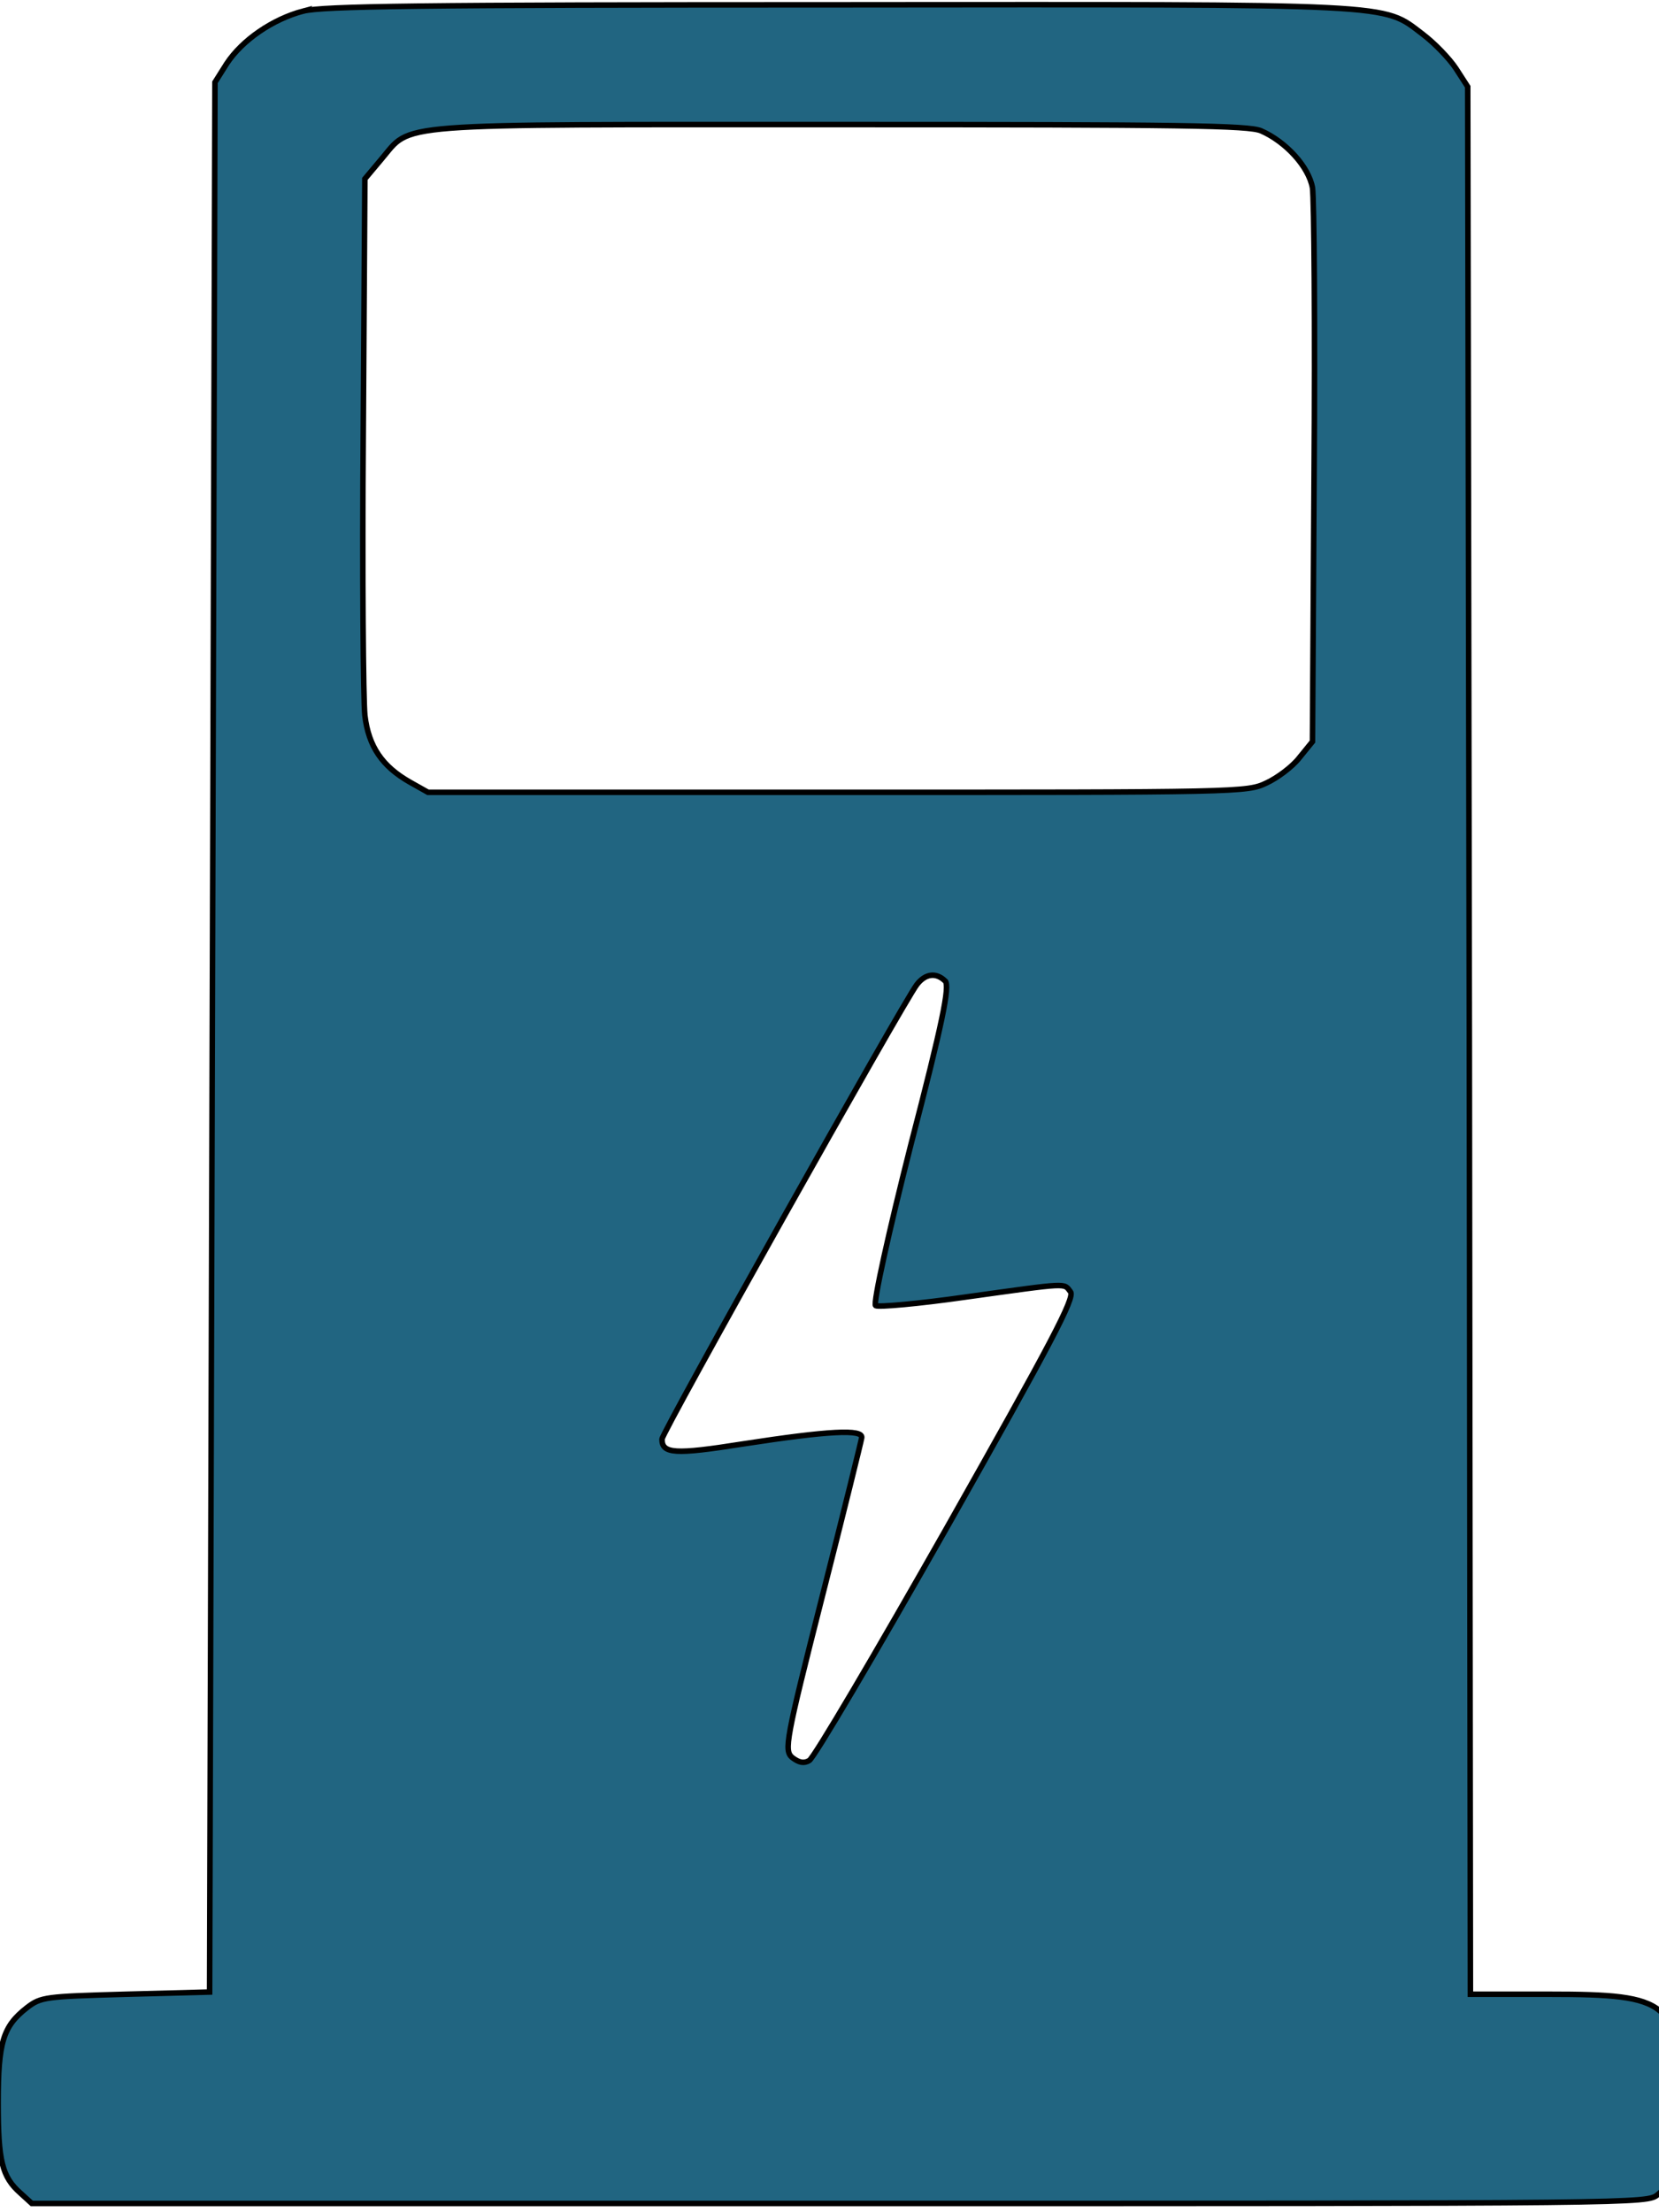 <svg width="300" height="400" xmlns="http://www.w3.org/2000/svg">


    <g>
        <rect fill="#fff" id="canvas_background" height="800" width="800" y="-1" x="-1" />
        <g display="none" id="canvasGrid">
            <rect stroke-width="0" y="0" x="0" height="100%" width="100%" id="svg_1" />
        </g>
    </g>
    <g stroke="null" id="svg_2">
        <path fill="#216581" stroke="null" id="svg_22" d="m54.845,2c-5.518,1.449 -11.037,5.232 -13.844,9.498l-2.13,3.381l-0.484,172.654l-0.484,172.654l-15.2,0.402c-14.522,0.402 -15.296,0.483 -17.814,2.415c-4.357,3.381 -5.228,6.278 -5.228,17.225c0,10.464 0.678,13.362 4.066,16.34l2.033,1.851l146.091,0c145.703,0 145.994,0 147.93,-1.61c3.292,-2.737 3.873,-5.232 3.873,-16.581c0,-18.272 -1.646,-19.64 -23.429,-19.64l-14.328,0l-0.194,-172.493l-0.29,-172.413l-2.13,-3.3c-1.162,-1.771 -3.873,-4.588 -6.002,-6.198c-7.455,-5.634 -3.485,-5.393 -106.01,-5.312c-75.998,0 -92.844,0.241 -96.426,1.127zm173.198,21.652c4.55,2.012 8.616,6.52 9.294,10.303c0.29,1.932 0.484,25.194 0.29,51.837l-0.29,48.295l-2.42,2.978c-1.259,1.61 -3.969,3.622 -5.906,4.508c-3.485,1.69 -4.744,1.69 -77.547,1.69l-74.062,0l-3.292,-1.851c-4.937,-2.817 -7.455,-6.359 -8.132,-12.074c-0.29,-2.737 -0.484,-25.677 -0.29,-51.032l0.29,-45.961l2.904,-3.461c5.809,-6.761 0.194,-6.359 83.065,-6.359c62.154,0 73.771,0.161 76.095,1.127zm-57.12,153.739c0.871,0.885 -0.484,7.566 -6.196,29.54c-3.969,15.615 -6.874,28.735 -6.39,29.138c0.387,0.322 7.745,-0.322 16.168,-1.529c19.072,-2.656 17.814,-2.576 19.072,-0.966c0.871,1.046 -3.582,9.418 -22.364,42.66c-12.876,22.699 -24.01,41.614 -24.881,42.097c-0.968,0.563 -1.839,0.402 -3.098,-0.563c-1.452,-1.288 -1.162,-3.059 5.422,-28.977c3.873,-15.213 7.067,-28.172 7.164,-28.816c0.29,-1.61 -5.906,-1.288 -21.589,1.127c-12.198,1.932 -14.522,1.771 -14.522,-0.885c0,-1.207 43.566,-78.882 46.083,-82.182c1.549,-2.012 3.485,-2.254 5.131,-0.644l0,-0z" />
        <!-- <path fill="#2D660A" stroke="null" id="svg_22" d="m54.84469,1.99952c-5.51833,1.44885 -11.03667,5.23194 -13.84424,9.49799l-2.12989,3.38064l-0.48406,172.65418l-0.48406,172.65418l-15.19962,0.40246c-14.52194,0.40246 -15.29644,0.48295 -17.81357,2.41474c-4.35657,3.38064 -5.2279,6.27833 -5.2279,17.22518c0,10.46388 0.67769,13.36159 4.06614,16.33977l2.03307,1.8513l146.09065,0c145.7034,0 145.99384,0 147.93009,-1.60983c3.29164,-2.73671 3.87251,-5.23194 3.87251,-16.58124c0,-18.27156 -1.64582,-19.63992 -23.42872,-19.63992l-14.32831,0l-0.19363,-172.4932l-0.29043,-172.41271l-2.12989,-3.30015c-1.16176,-1.77081 -3.87251,-4.58801 -6.0024,-6.19784c-7.45459,-5.6344 -3.48526,-5.39293 -106.01011,-5.31243c-75.99812,0 -92.84356,0.24147 -96.42564,1.12688zm173.19826,21.6522c4.5502,2.01229 8.61635,6.51981 9.29404,10.3029c0.29043,1.93179 0.48406,25.19383 0.29043,51.8365l-0.29043,48.29488l-2.42032,2.97818c-1.25857,1.60983 -3.96933,3.62211 -5.90558,4.50752c-3.48526,1.69032 -4.74383,1.69032 -77.54712,1.69032l-74.06186,0l-3.29164,-1.8513c-4.93745,-2.8172 -7.45459,-6.35882 -8.13228,-12.07371c-0.29043,-2.73671 -0.48406,-25.67678 -0.29043,-51.03159l0.29043,-45.96063l2.90438,-3.46113c5.80878,-6.76128 0.19363,-6.35882 83.06546,-6.35882c62.15387,0 73.77142,0.16098 76.09493,1.12688zm-57.1196,153.73869c0.87131,0.88541 -0.48406,7.56619 -6.19603,29.54036c-3.96933,15.61535 -6.87372,28.73545 -6.38965,29.13791c0.38725,0.32197 7.74503,-0.32197 16.16775,-1.52934c19.07214,-2.65622 17.81357,-2.57573 19.07214,-0.9659c0.87131,1.04639 -3.58208,9.4175 -22.36378,42.66048c-12.87612,22.69859 -24.0096,41.61409 -24.88091,42.09704c-0.96813,0.56344 -1.83944,0.40246 -3.09801,-0.56344c-1.45219,-1.28786 -1.16176,-3.05867 5.42152,-28.97692c3.87251,-15.21289 7.06734,-28.17201 7.16415,-28.81594c0.29043,-1.60983 -5.90558,-1.28786 -21.58928,1.12688c-12.19842,1.93179 -14.52194,1.77081 -14.52194,-0.88541c0,-1.20737 43.5658,-78.88163 46.08294,-82.18178c1.54901,-2.01229 3.48526,-2.25376 5.13108,-0.64393l0,-0.00001z" /> -->
    </g>

</svg>